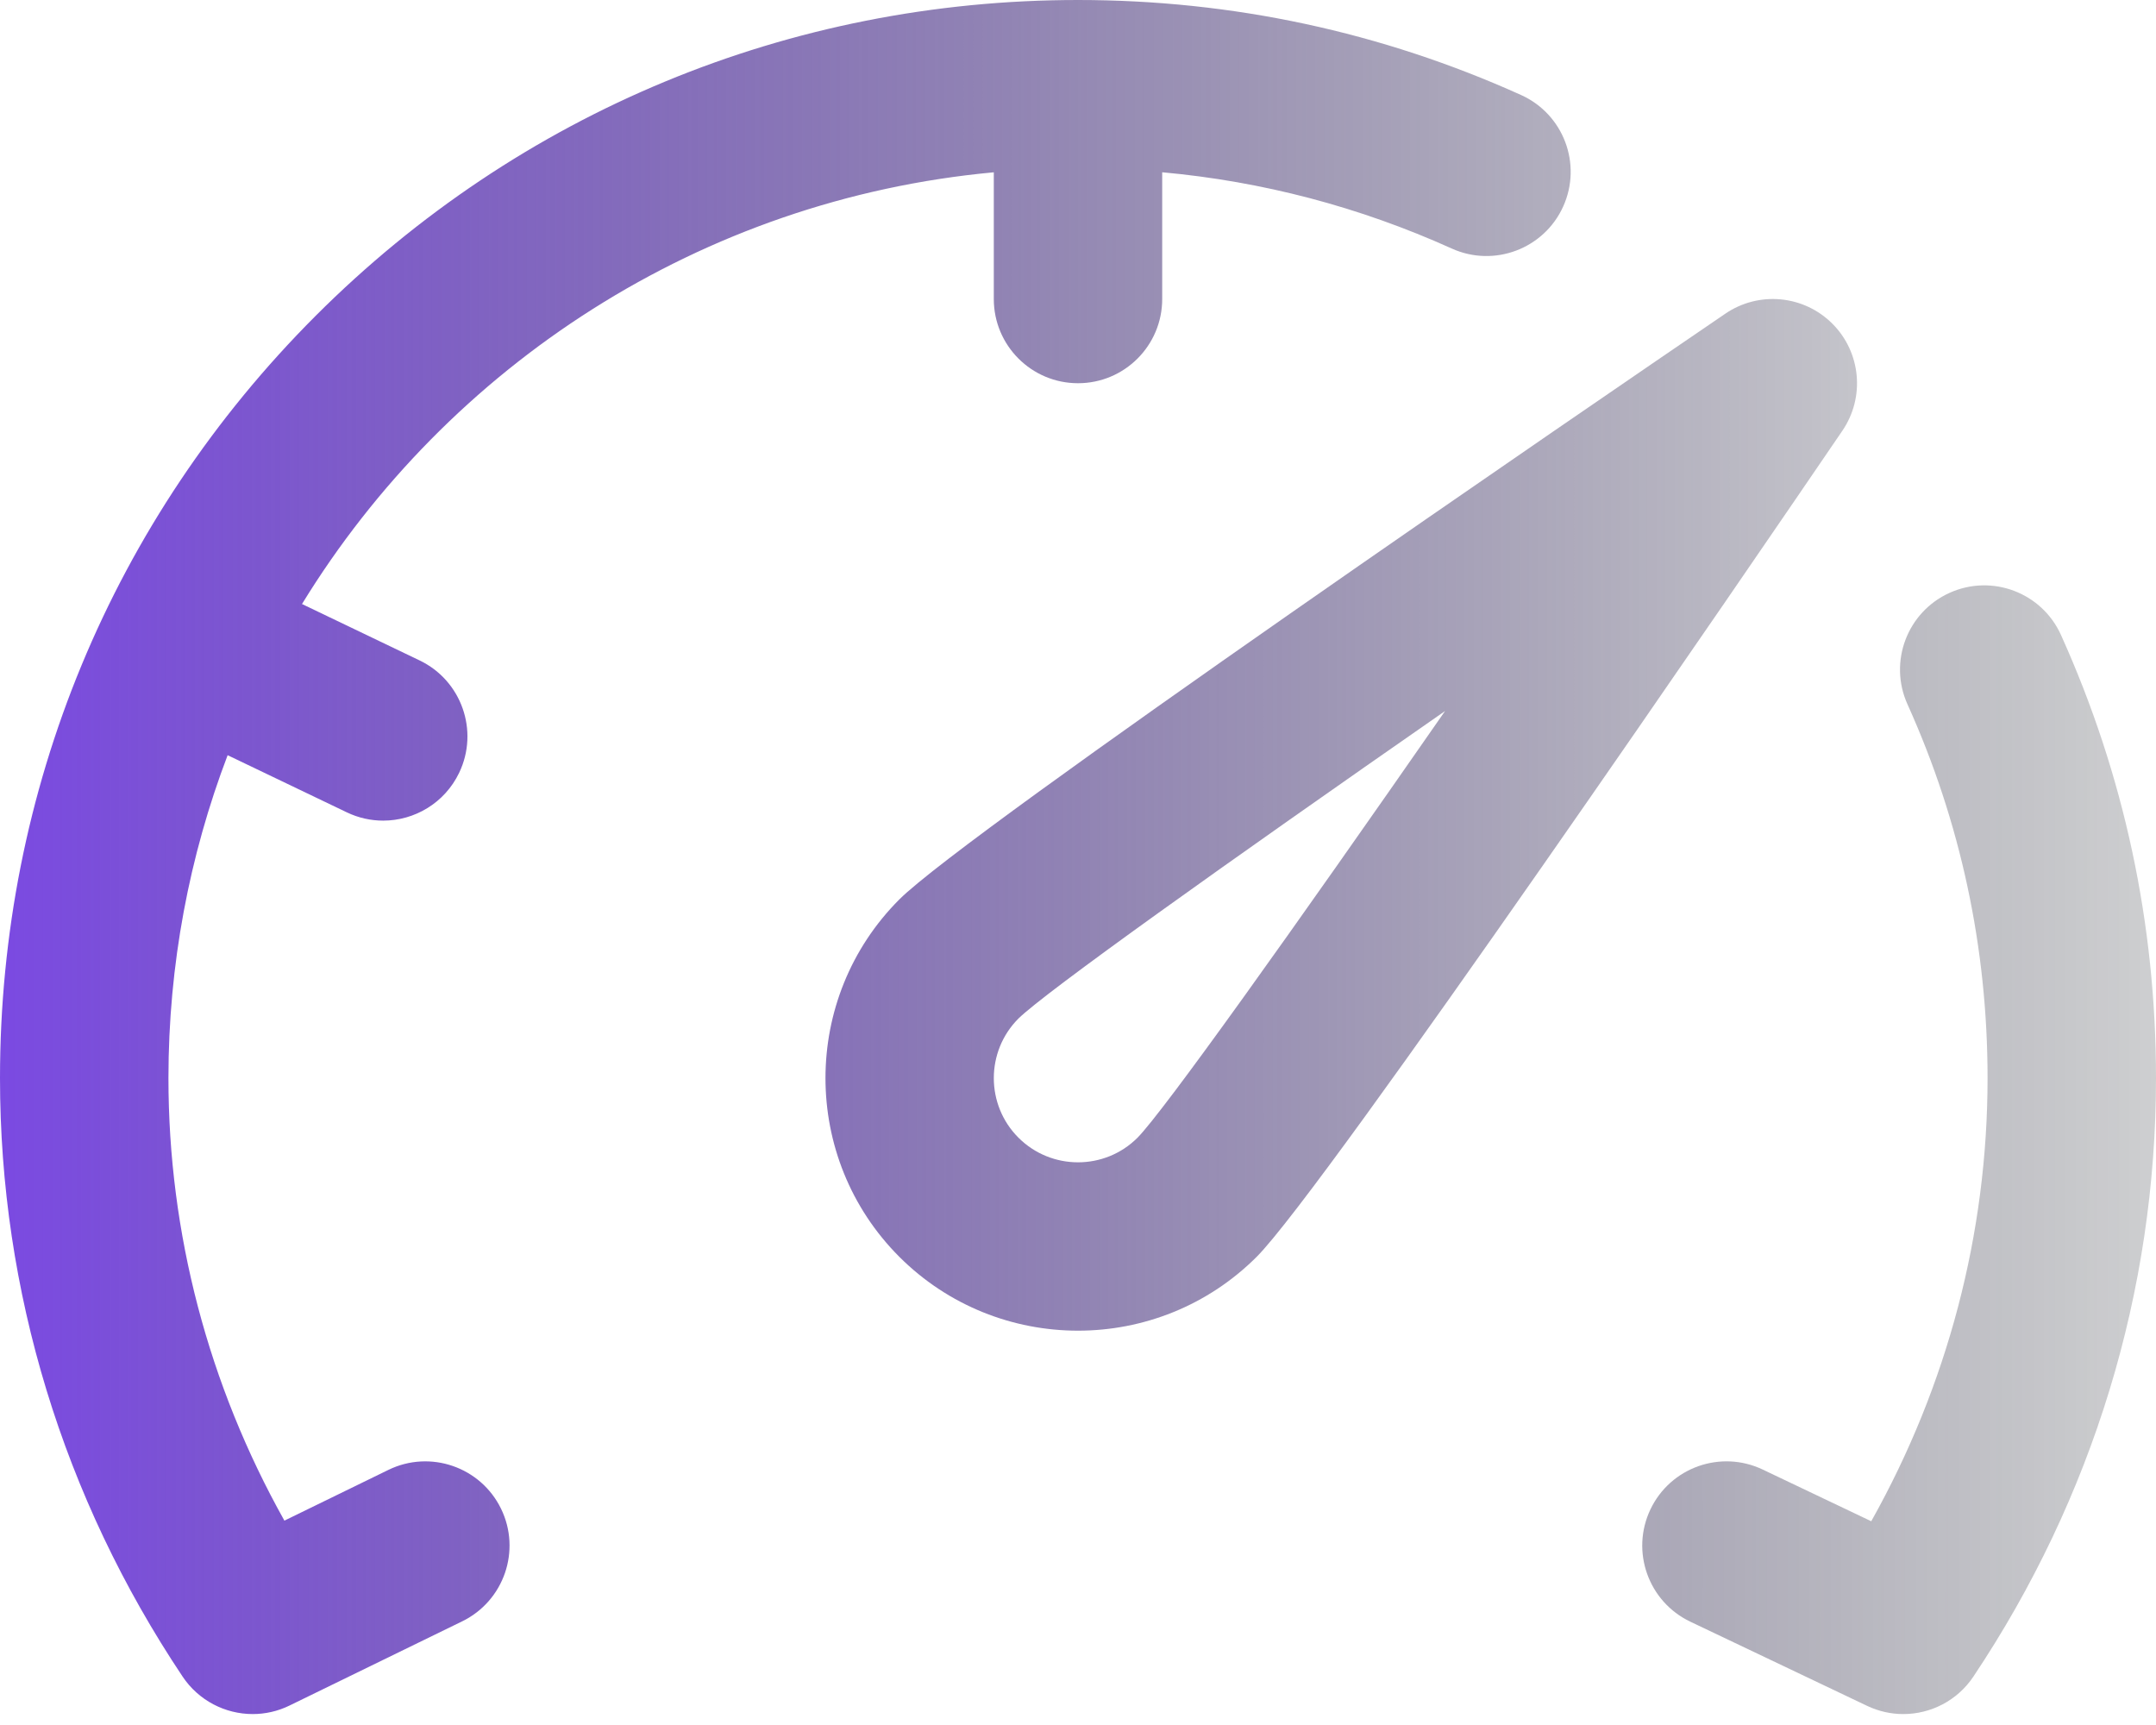 <svg width="55" height="44" viewBox="0 0 55 44" fill="none" xmlns="http://www.w3.org/2000/svg">
<path d="M46.744 8.256C46.014 7.526 44.868 7.419 44.015 8C40.8 10.191 24.675 21.21 22.942 22.942C20.43 25.456 20.43 29.544 22.942 32.058C24.199 33.314 25.85 33.942 27.5 33.942C29.151 33.942 30.801 33.314 32.058 32.058C33.791 30.325 44.809 14.2 47 10.986C47.581 10.132 47.474 8.986 46.744 8.256ZM29.019 29.019C28.182 29.857 26.819 29.857 25.981 29.019C25.143 28.182 25.143 26.819 25.98 25.981C26.654 25.316 31.232 22.051 36.864 18.136C32.949 23.768 29.684 28.346 29.019 29.019Z" fill="url(#paint0_linear)"/>
<path d="M9.908 37.493L7.255 38.787C5.315 35.323 4.297 31.457 4.297 27.5C4.297 24.601 4.832 21.824 5.807 19.263L8.846 20.72C9.146 20.864 9.462 20.932 9.774 20.932C10.575 20.932 11.343 20.483 11.713 19.712C12.226 18.642 11.774 17.359 10.705 16.846L7.704 15.407C11.433 9.325 17.886 5.084 25.352 4.395V7.627C25.352 8.813 26.314 9.775 27.5 9.775C28.687 9.775 29.648 8.813 29.648 7.627V4.394C32.208 4.627 34.685 5.279 37.036 6.34C38.117 6.828 39.39 6.347 39.878 5.266C40.366 4.184 39.885 2.912 38.804 2.424C35.241 0.816 31.438 0 27.5 0C20.154 0 13.249 2.86 8.054 8.054C2.861 13.249 0 20.154 0 27.5C0 32.928 1.611 38.207 4.659 42.766C5.07 43.38 5.749 43.721 6.447 43.721C6.764 43.721 7.085 43.651 7.387 43.503L11.792 41.355C12.858 40.834 13.301 39.548 12.781 38.482C12.26 37.416 10.974 36.973 9.908 37.493Z" fill="url(#paint1_linear)"/>
<path d="M52.576 16.196C52.088 15.115 50.816 14.633 49.734 15.122C48.653 15.61 48.172 16.883 48.66 17.964C50.016 20.967 50.703 24.176 50.703 27.5C50.703 31.463 49.682 35.335 47.736 38.803L44.967 37.484C43.895 36.974 42.613 37.429 42.103 38.5C41.593 39.571 42.048 40.853 43.119 41.364L47.631 43.512C47.928 43.653 48.242 43.721 48.553 43.721C49.252 43.721 49.931 43.38 50.341 42.766C53.389 38.207 55 32.928 55 27.5C55 23.562 54.184 19.759 52.576 16.196Z" fill="url(#paint2_linear)"/>
<defs>
<linearGradient id="paint0_linear" x1="3" y1="21" x2="53.5" y2="21" gradientUnits="userSpaceOnUse">
<stop stop-color="#7B4AE2"/>
<stop offset="1" stop-color="#090E16" stop-opacity="0.15"/>
</linearGradient>
<linearGradient id="paint1_linear" x1="4.75494e-07" y1="22" x2="52.5" y2="22" gradientUnits="userSpaceOnUse">
<stop stop-color="#7B4AE2"/>
<stop offset="1" stop-color="#090E16" stop-opacity="0.15"/>
</linearGradient>
<linearGradient id="paint2_linear" x1="-0.5" y1="29" x2="55" y2="29" gradientUnits="userSpaceOnUse">
<stop stop-color="#7B4AE2"/>
<stop offset="1" stop-color="#090E16" stop-opacity="0.2"/>
</linearGradient>
</defs>
</svg>
